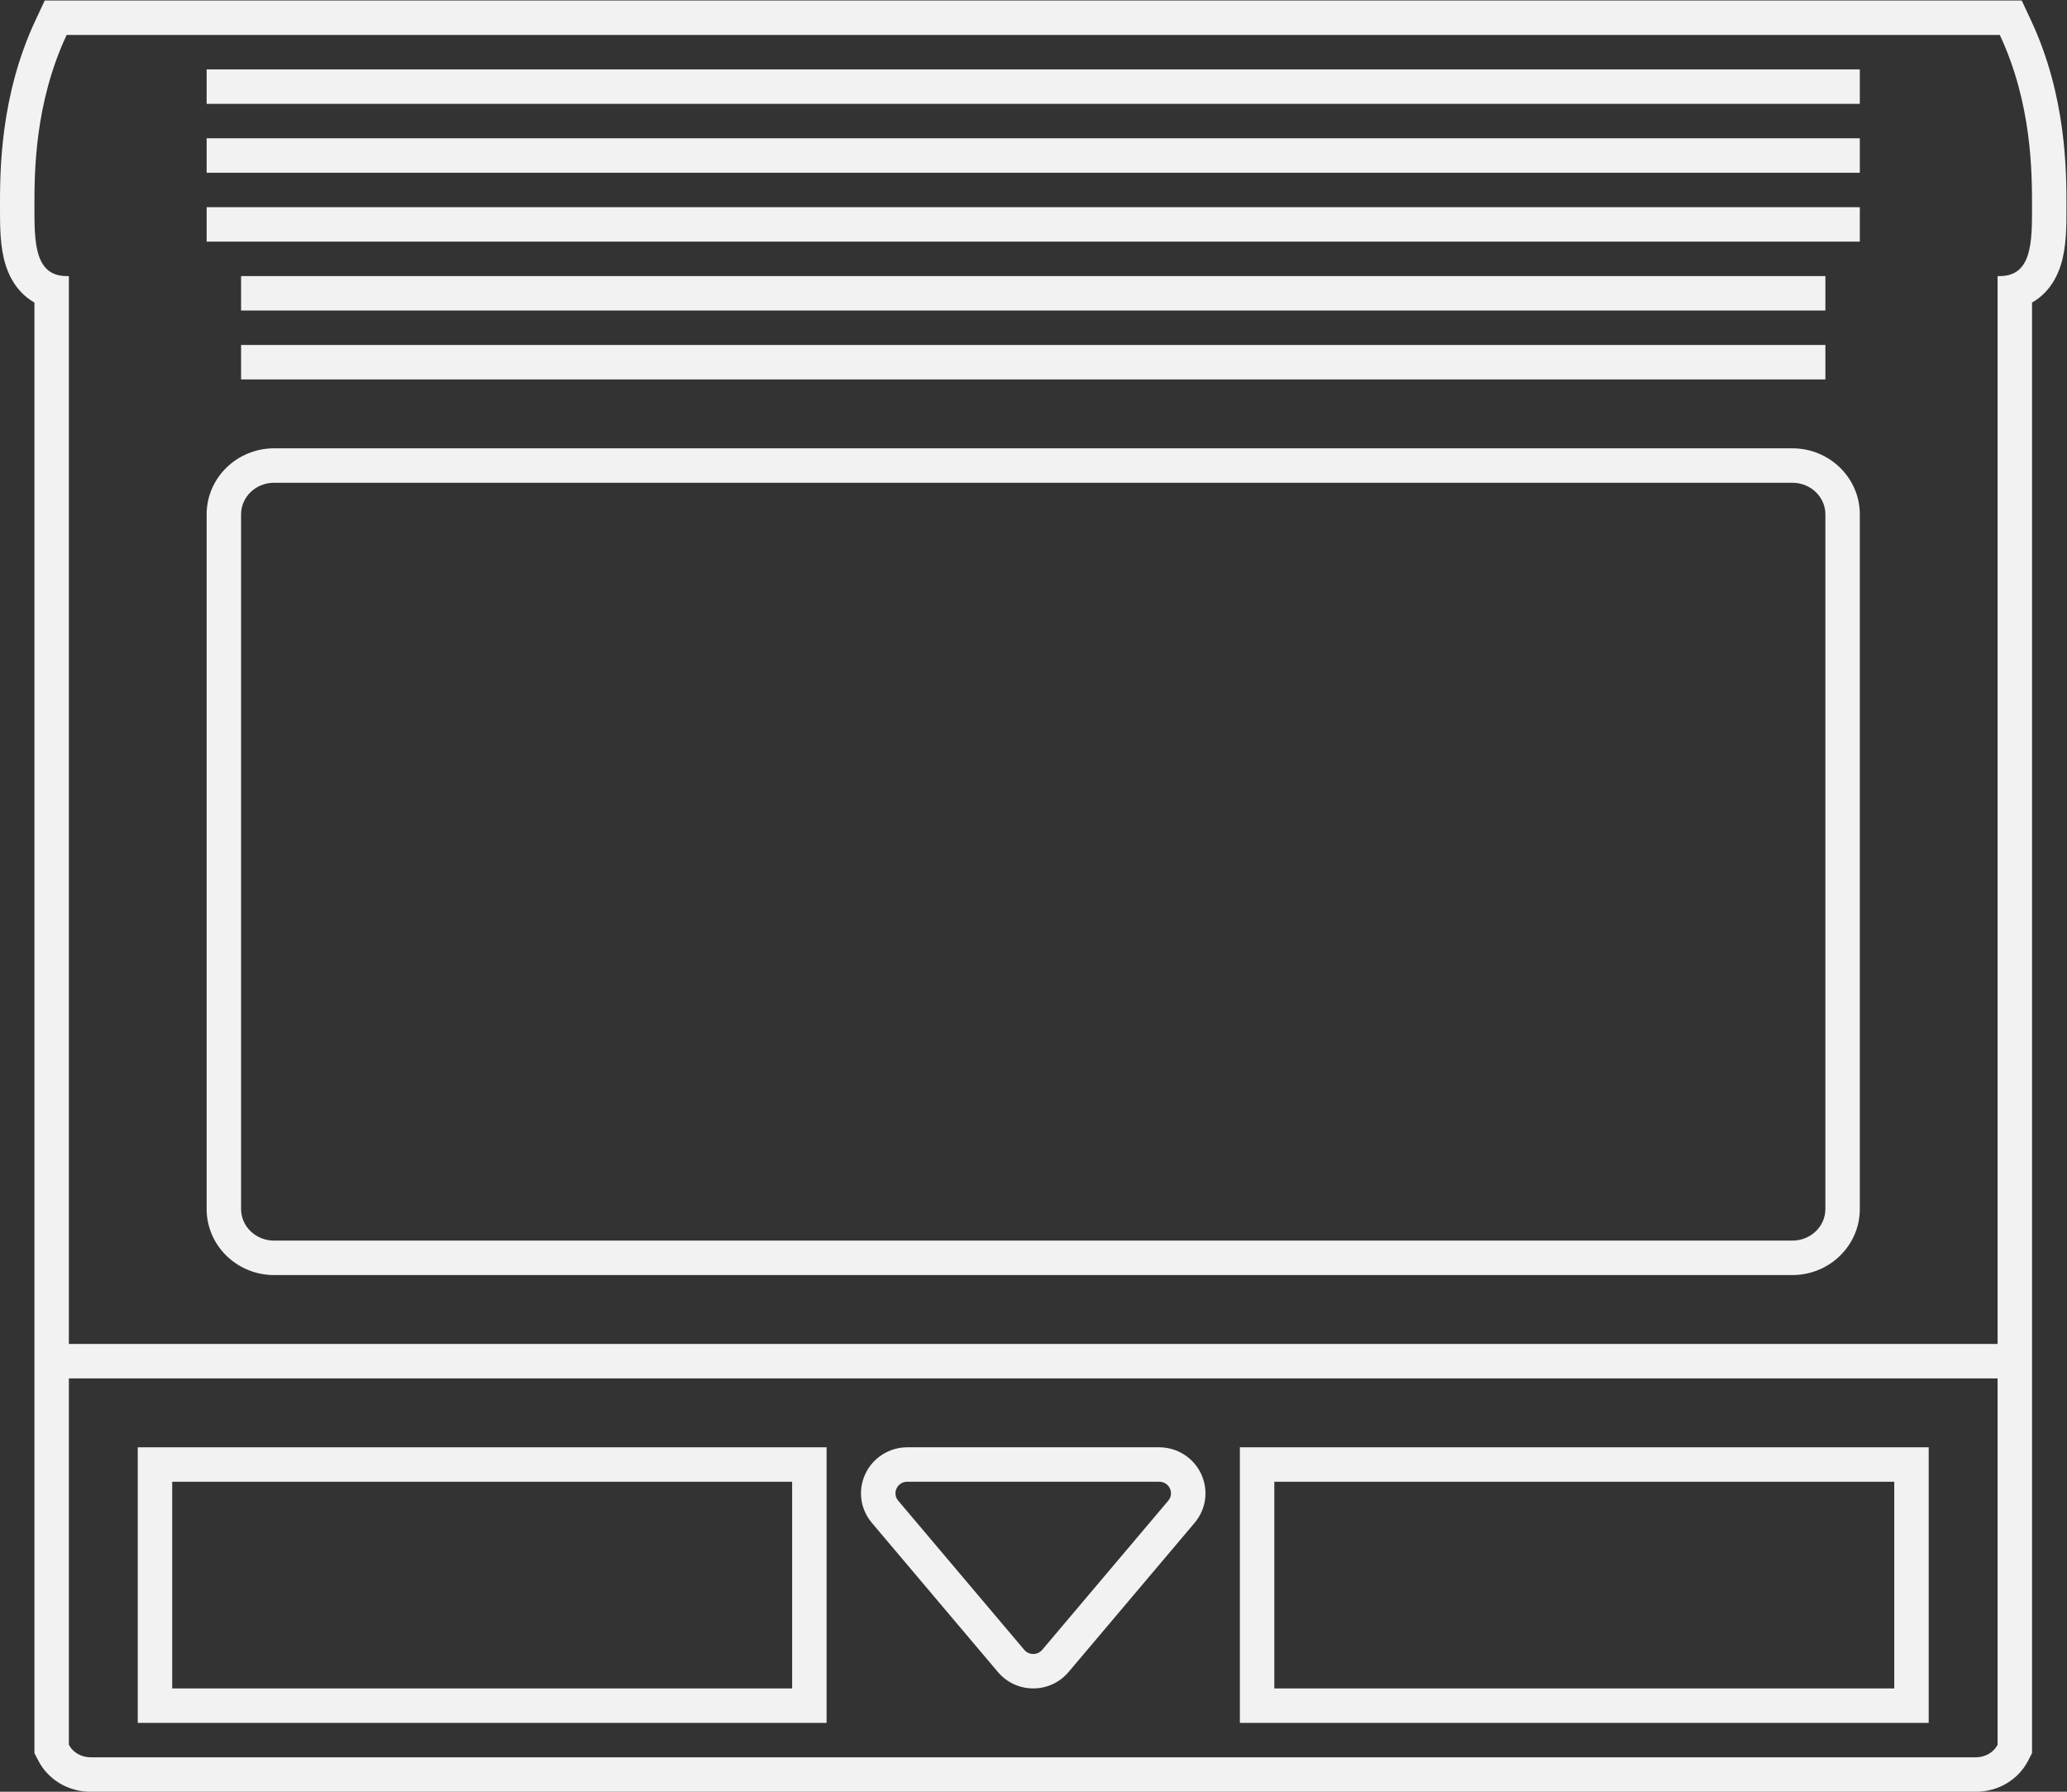<?xml version="1.0" encoding="UTF-8" standalone="no"?>
<svg
   xmlns:dc="http://purl.org/dc/elements/1.1/"
   xmlns:cc="http://creativecommons.org/ns#"
   xmlns:rdf="http://www.w3.org/1999/02/22-rdf-syntax-ns#"
   xmlns:svg="http://www.w3.org/2000/svg"
   xmlns="http://www.w3.org/2000/svg"
   viewBox="0 0 320 277.333"
   height="277.333"
   width="320"
   xml:space="preserve"
   id="svg2"
   version="1.1"><rect x="0" y="0" width="320" height="277.333" fill="#333333" stroke="none"/><defs
     id="defs6"><clipPath
       id="clipPath18"
       clipPathUnits="userSpaceOnUse"><path
         id="path16"
         d="M 0,256 H 256 V 0 H 0 Z" /></clipPath></defs><g
     transform="matrix(1.333,0,0,-1.333,-10.666,309.333)"
     id="g10"><g
       id="g12"><g
         clip-path="url(#clipPath18)"
         id="g14"><g
           transform="translate(240.258,200)"
           id="g20"><path
             id="path22"
             style="fill:#f2f2f2;fill-opacity:1;fill-rule:nonzero;stroke:none"
             d="m 0,0 h -0.258 v -124 h -224 V 0 h -0.258 c -3.742,0 -3.742,4 -3.742,8 0,4 0,12 3.742,20 H 0 C 3.742,20 3.742,12 3.742,8 3.742,4 3.742,0 0,0 m -2.807,-172 h -218.902 c -1.138,0 -2.107,0.598 -2.549,1.457 V -128 h 224 v -42.543 C -0.699,-171.402 -1.669,-172 -2.807,-172 M 3.623,29.695 2.545,32 H 0 h -224.516 -2.545 l -1.078,-2.305 c -4.119,-8.806 -4.119,-17.511 -4.119,-21.695 0,-2.266 0,-4.609 0.649,-6.691 0.624,-2 1.787,-3.496 3.351,-4.381 v -167.471 -0.968 l 0.443,-0.861 c 1.15,-2.237 3.489,-3.628 6.106,-3.628 H -2.807 c 2.617,0 4.956,1.391 6.107,3.628 l 0.442,0.861 v 0.968 167.471 c 1.565,0.885 2.727,2.381 3.351,4.381 0.649,2.082 0.649,4.425 0.649,6.691 0,4.184 0,12.889 -4.119,21.695" /></g><g
           transform="translate(143.683,57.802)"
           id="g24"><path
             id="path26"
             style="fill:#f2f2f2;fill-opacity:1;fill-rule:nonzero;stroke:none"
             d="m 0,0 -14.639,-17.319 c -0.271,-0.322 -0.657,-0.483 -1.044,-0.483 -0.386,0 -0.772,0.161 -1.044,0.483 L -31.365,0 c -0.738,0.873 -0.108,2.198 1.044,2.198 H -1.045 C 0.108,2.198 0.737,0.873 0,0 m -1.045,6.198 h -29.276 c -2.081,0 -3.991,-1.217 -4.864,-3.098 -0.883,-1.903 -0.589,-4.079 0.765,-5.682 l 14.638,-17.319 c 1.021,-1.208 2.515,-1.901 4.099,-1.901 1.585,0 3.079,0.693 4.1,1.901 L 3.055,-2.582 C 4.409,-0.979 4.702,1.197 3.82,3.1 2.946,4.981 1.037,6.198 -1.045,6.198" /></g><g
           transform="translate(220,91.667)"
           id="g28"><path
             id="path30"
             style="fill:#f2f2f2;fill-opacity:1;fill-rule:nonzero;stroke:none"
             d="m 0,0 c 0,-2.025 -1.716,-3.667 -3.833,-3.667 h -176.334 c -2.117,0 -3.833,1.642 -3.833,3.667 v 80.667 c 0,2.024 1.716,3.666 3.833,3.666 H -3.833 C -1.716,84.333 0,82.691 0,80.667 Z m -3.833,88.333 h -176.334 c -4.319,0 -7.833,-3.439 -7.833,-7.666 V 0 c 0,-4.228 3.514,-7.667 7.833,-7.667 H -3.833 C 0.486,-7.667 4,-4.228 4,0 v 80.667 c 0,4.227 -3.514,7.666 -7.833,7.666" /></g><path
           id="path32"
           style="fill:#f2f2f2;fill-opacity:1;fill-rule:nonzero;stroke:none"
           d="m 32,220 h 192 v 4 H 32 Z" /><path
           id="path34"
           style="fill:#f2f2f2;fill-opacity:1;fill-rule:nonzero;stroke:none"
           d="m 32,212 h 192 v 4 H 32 Z" /><path
           id="path36"
           style="fill:#f2f2f2;fill-opacity:1;fill-rule:nonzero;stroke:none"
           d="m 32,204 h 192 v 4 H 32 Z" /><path
           id="path38"
           style="fill:#f2f2f2;fill-opacity:1;fill-rule:nonzero;stroke:none"
           d="M 220,200 H 36 v -4 h 184 z" /><path
           id="path40"
           style="fill:#f2f2f2;fill-opacity:1;fill-rule:nonzero;stroke:none"
           d="m 36,188 h 184 v 4 H 36 Z" /><path
           id="path42"
           style="fill:#f2f2f2;fill-opacity:1;fill-rule:nonzero;stroke:none"
           d="m 228,36 h -72 v 24 h 72 z m -72,28 h -4 V 60 36 32 h 4 72 4 v 4 24 4 h -4 z" /><path
           id="path44"
           style="fill:#f2f2f2;fill-opacity:1;fill-rule:nonzero;stroke:none"
           d="M 100,36 H 28 v 24 h 72 z M 28,64 H 24 V 60 36 32 h 4 72 4 v 4 24 4 h -4 z" /></g></g></g></svg>